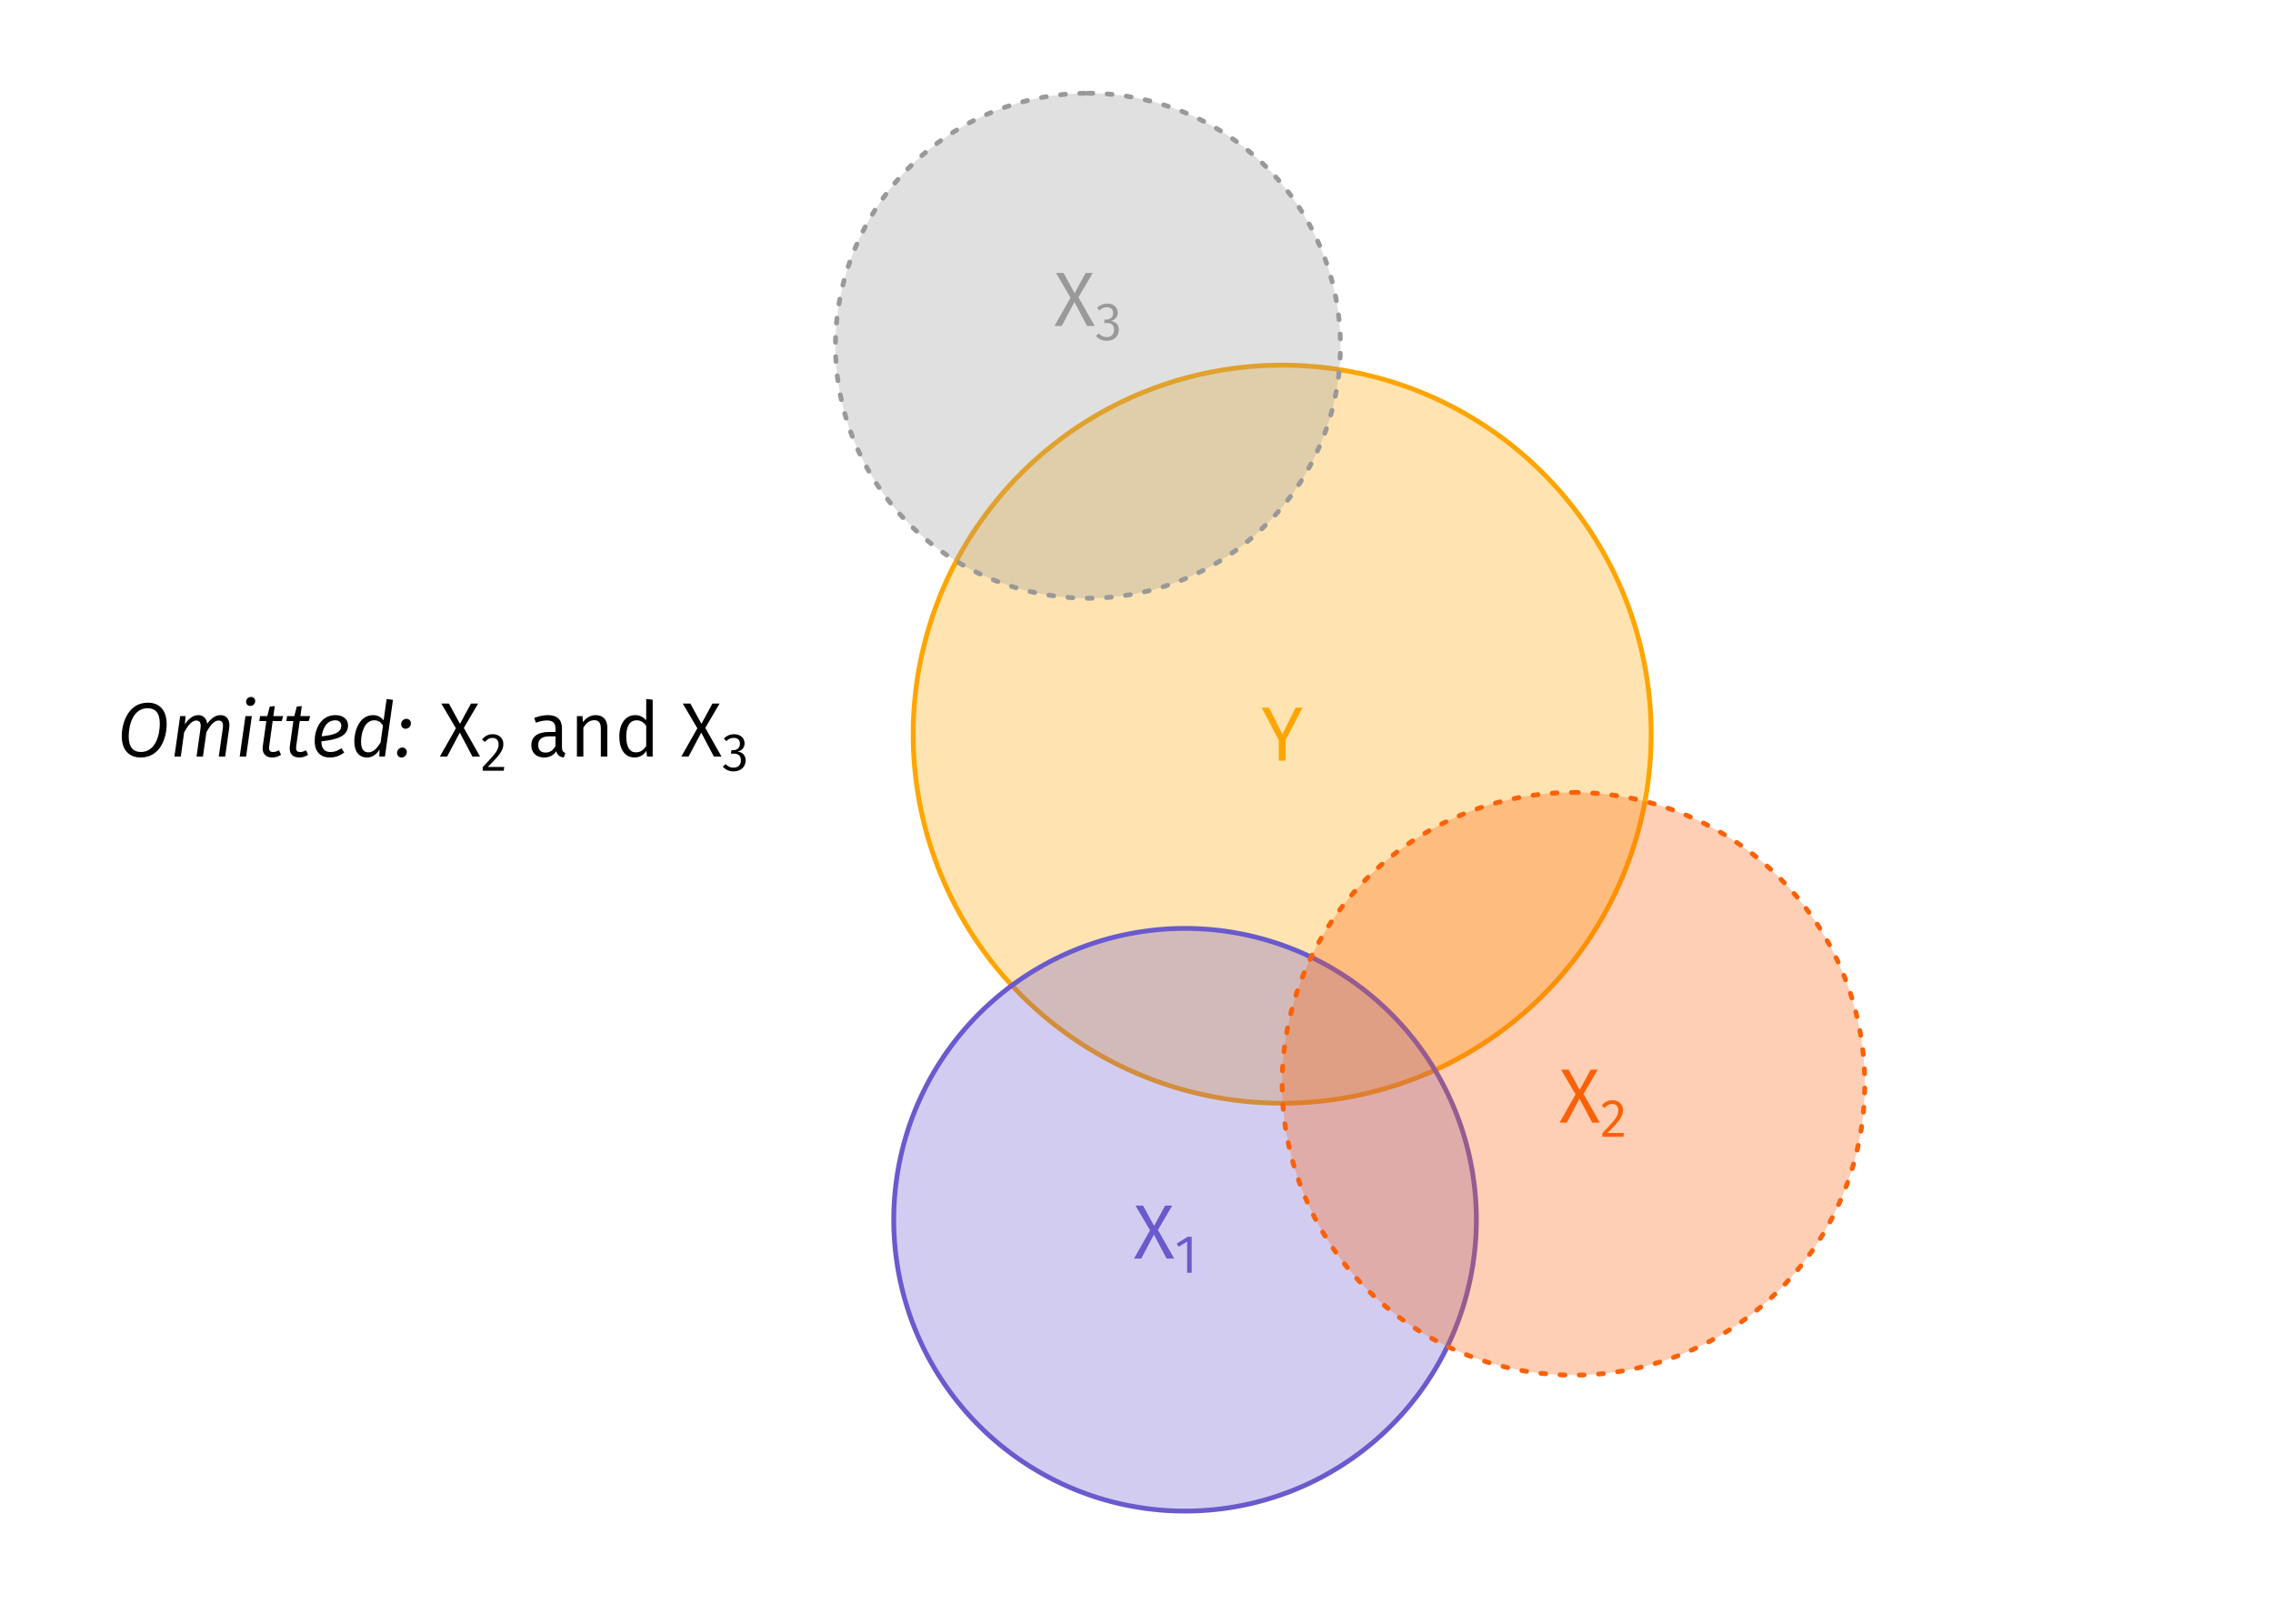 <?xml version="1.0" encoding="UTF-8"?>
<svg xmlns="http://www.w3.org/2000/svg" xmlns:xlink="http://www.w3.org/1999/xlink" width="756pt" height="540pt" viewBox="0 0 756 540" version="1.1">
<defs>
<g>
<symbol overflow="visible" id="glyph0-0">
<path style="stroke:none;" d="M 13.906 -26.891 L 3.156 -26.891 L 3.156 8.969 L 13.906 8.969 Z M 12.516 -25.562 L 12.516 7.625 L 4.562 7.625 L 4.562 -25.562 Z M 8.297 -11.547 C 7.297 -11.547 5.922 -11.25 5.922 -10.547 C 5.922 -10.219 6.141 -9.969 6.531 -9.969 C 6.641 -9.969 6.734 -9.984 6.859 -10.031 C 7.297 -10.25 7.656 -10.328 8.188 -10.328 C 9.469 -10.328 9.75 -9.547 9.75 -8.547 C 9.75 -7.203 9.266 -6.688 7.422 -6.578 L 7.422 -4.438 C 7.422 -4.047 7.734 -3.812 8.062 -3.812 C 8.375 -3.812 8.703 -4.047 8.703 -4.438 L 8.703 -5.578 C 10.422 -5.844 11.141 -6.812 11.141 -8.609 C 11.141 -10.141 10.5 -11.547 8.297 -11.547 Z M 8.062 -3.078 C 7.562 -3.078 7.172 -2.688 7.172 -2.172 C 7.172 -1.641 7.562 -1.234 8.062 -1.234 C 8.578 -1.234 8.969 -1.641 8.969 -2.172 C 8.969 -2.688 8.578 -3.078 8.062 -3.078 Z M 8.062 -3.078 "/>
</symbol>
<symbol overflow="visible" id="glyph0-1">
<path style="stroke:none;" d="M 13.75 -17.625 L 11.422 -17.625 L 7.047 -8.766 L 2.641 -17.625 L 0.172 -17.625 L 5.844 -6.781 L 5.844 0 L 8.094 0 L 8.094 -6.812 Z M 13.75 -17.625 "/>
</symbol>
<symbol overflow="visible" id="glyph0-2">
<path style="stroke:none;" d="M 8.125 -9.531 L 12.875 -17.625 L 10.5 -17.625 L 6.844 -10.891 L 3.156 -17.625 L 0.641 -17.625 L 5.484 -9.406 L 0.156 0 L 2.562 0 L 6.781 -7.969 L 10.984 0 L 13.516 0 Z M 8.125 -9.531 "/>
</symbol>
<symbol overflow="visible" id="glyph0-3">
<path style="stroke:none;" d=""/>
</symbol>
<symbol overflow="visible" id="glyph0-4">
<path style="stroke:none;" d="M 11.422 -3.094 L 11.422 -9.344 C 11.422 -12.141 9.969 -13.781 6.766 -13.781 C 5.281 -13.781 3.812 -13.469 2.203 -12.859 L 2.734 -11.266 C 4.125 -11.75 5.359 -12.016 6.375 -12.016 C 8.328 -12.016 9.266 -11.25 9.266 -9.25 L 9.266 -8.172 L 7.062 -8.172 C 3.375 -8.172 1.234 -6.641 1.234 -3.766 C 1.234 -1.359 2.812 0.312 5.484 0.312 C 7.141 0.312 8.578 -0.328 9.531 -1.766 C 9.891 -0.406 10.734 0.125 12.031 0.312 L 12.547 -1.203 C 11.828 -1.453 11.422 -1.844 11.422 -3.094 Z M 5.969 -1.328 C 4.359 -1.328 3.516 -2.234 3.516 -3.859 C 3.516 -5.781 4.844 -6.734 7.344 -6.734 L 9.266 -6.734 L 9.266 -3.531 C 8.5 -2.078 7.422 -1.328 5.969 -1.328 Z M 5.969 -1.328 "/>
</symbol>
<symbol overflow="visible" id="glyph0-5">
<path style="stroke:none;" d="M 8.766 -13.781 C 6.938 -13.781 5.531 -12.828 4.531 -11.453 L 4.359 -13.469 L 2.516 -13.469 L 2.516 0 L 4.656 0 L 4.656 -9.609 C 5.578 -11.094 6.656 -12.094 8.25 -12.094 C 9.625 -12.094 10.469 -11.422 10.469 -9.344 L 10.469 0 L 12.625 0 L 12.625 -9.656 C 12.625 -12.219 11.219 -13.781 8.766 -13.781 Z M 8.766 -13.781 "/>
</symbol>
<symbol overflow="visible" id="glyph0-6">
<path style="stroke:none;" d="M 10.578 -19.156 L 10.578 -12.094 C 9.703 -13.016 8.547 -13.781 6.922 -13.781 C 3.609 -13.781 1.641 -10.812 1.641 -6.688 C 1.641 -2.453 3.453 0.312 6.703 0.312 C 8.422 0.312 9.781 -0.562 10.625 -1.891 L 10.859 0 L 12.734 0 L 12.734 -18.906 Z M 7.141 -1.406 C 5.125 -1.406 3.938 -3.125 3.938 -6.703 C 3.938 -10.297 5.281 -12.062 7.375 -12.062 C 8.781 -12.062 9.75 -11.344 10.578 -10.25 L 10.578 -3.531 C 9.688 -2.172 8.703 -1.406 7.141 -1.406 Z M 7.141 -1.406 "/>
</symbol>
<symbol overflow="visible" id="glyph1-0">
<path style="stroke:none;" d="M 9.734 -18.812 L 2.203 -18.812 L 2.203 6.266 L 9.734 6.266 Z M 8.766 -17.891 L 8.766 5.344 L 3.188 5.344 L 3.188 -17.891 Z M 5.812 -8.078 C 5.109 -8.078 4.141 -7.875 4.141 -7.391 C 4.141 -7.156 4.297 -6.969 4.562 -6.969 C 4.641 -6.969 4.719 -6.984 4.797 -7.031 C 5.109 -7.172 5.359 -7.219 5.734 -7.219 C 6.625 -7.219 6.828 -6.688 6.828 -5.984 C 6.828 -5.031 6.484 -4.672 5.203 -4.609 L 5.203 -3.094 C 5.203 -2.828 5.406 -2.672 5.641 -2.672 C 5.859 -2.672 6.094 -2.828 6.094 -3.094 L 6.094 -3.906 C 7.297 -4.094 7.797 -4.766 7.797 -6.016 C 7.797 -7.094 7.344 -8.078 5.812 -8.078 Z M 5.641 -2.156 C 5.281 -2.156 5.016 -1.875 5.016 -1.516 C 5.016 -1.141 5.281 -0.859 5.641 -0.859 C 6 -0.859 6.266 -1.141 6.266 -1.516 C 6.266 -1.875 6 -2.156 5.641 -2.156 Z M 5.641 -2.156 "/>
</symbol>
<symbol overflow="visible" id="glyph1-1">
<path style="stroke:none;" d="M 5.656 -11.969 L 4.344 -11.969 L 0.656 -9.703 L 1.328 -8.625 L 4.156 -10.359 L 4.156 0 L 5.656 0 Z M 5.656 -11.969 "/>
</symbol>
<symbol overflow="visible" id="glyph1-2">
<path style="stroke:none;" d="M 4.062 -12.156 C 2.578 -12.156 1.453 -11.562 0.484 -10.375 L 1.469 -9.594 C 2.266 -10.484 2.953 -10.922 4 -10.922 C 5.203 -10.922 6.016 -10.141 6.016 -8.828 C 6.016 -6.844 4.984 -5.688 0.719 -1.203 L 0.719 0 L 7.703 0 L 7.891 -1.266 L 2.438 -1.266 C 6.188 -5.078 7.594 -6.625 7.594 -8.906 C 7.594 -10.75 6.234 -12.156 4.062 -12.156 Z M 4.062 -12.156 "/>
</symbol>
<symbol overflow="visible" id="glyph1-3">
<path style="stroke:none;" d="M 4.016 -12.156 C 2.719 -12.156 1.625 -11.688 0.625 -10.75 L 1.422 -9.859 C 2.234 -10.609 2.969 -10.938 3.922 -10.938 C 5.172 -10.938 5.984 -10.219 5.984 -9.031 C 5.984 -7.578 4.969 -6.844 3.766 -6.844 L 3.156 -6.844 L 2.969 -5.688 L 3.859 -5.688 C 5.344 -5.688 6.297 -5.141 6.297 -3.438 C 6.297 -1.984 5.359 -1.016 3.797 -1.016 C 2.812 -1.016 2 -1.375 1.203 -2.219 L 0.281 -1.375 C 1.203 -0.297 2.422 0.219 3.859 0.219 C 6.312 0.219 7.875 -1.344 7.875 -3.438 C 7.875 -5.266 6.672 -6.234 5.156 -6.359 C 6.5 -6.672 7.516 -7.578 7.516 -9.125 C 7.516 -10.75 6.25 -12.156 4.016 -12.156 Z M 4.016 -12.156 "/>
</symbol>
<symbol overflow="visible" id="glyph2-0">
<path style="stroke:none;" d="M 16.641 -26.891 L 5.969 -26.891 L 0.891 8.969 L 11.578 8.969 Z M 15.062 -25.562 L 10.375 7.625 L 2.484 7.625 L 7.172 -25.562 Z M 8.812 -11.547 C 7.859 -11.547 6.5 -11.312 6.422 -10.672 C 6.344 -10.297 6.609 -9.969 7.047 -9.969 C 7.094 -9.969 7.203 -9.969 7.344 -9.984 C 7.766 -10.219 8.141 -10.328 8.734 -10.328 C 9.969 -10.328 10.094 -9.625 9.969 -8.688 C 9.75 -7.266 9.172 -6.688 7.297 -6.578 L 7.047 -4.5 C 6.984 -4.125 7.297 -3.812 7.688 -3.812 C 7.938 -3.812 8.266 -3.969 8.328 -4.359 L 8.531 -5.578 C 10.266 -5.844 11.062 -6.734 11.297 -8.484 C 11.531 -10.062 11.031 -11.547 8.812 -11.547 Z M 7.406 -3.078 C 6.938 -3.078 6.562 -2.766 6.5 -2.312 C 6.406 -1.719 6.766 -1.234 7.328 -1.234 C 7.781 -1.234 8.172 -1.562 8.25 -2.047 C 8.328 -2.609 7.969 -3.078 7.406 -3.078 Z M 7.406 -3.078 "/>
</symbol>
<symbol overflow="visible" id="glyph2-1">
<path style="stroke:none;" d="M 10.297 -17.922 C 3.812 -17.922 1.609 -11.266 1.609 -6.766 C 1.609 -2.172 4.078 0.312 7.891 0.312 C 14.359 0.312 16.547 -6.141 16.547 -10.812 C 16.547 -15.438 14.109 -17.922 10.297 -17.922 Z M 10.219 -16.078 C 12.75 -16.078 14.266 -14.547 14.266 -10.953 C 14.266 -7.328 12.938 -1.531 7.969 -1.531 C 5.5 -1.531 3.922 -3 3.922 -6.688 C 3.922 -10.375 5.297 -16.078 10.219 -16.078 Z M 10.219 -16.078 "/>
</symbol>
<symbol overflow="visible" id="glyph2-2">
<path style="stroke:none;" d="M 16.906 -13.781 C 15.188 -13.781 13.75 -12.75 12.422 -10.906 C 12.234 -12.781 11.016 -13.781 9.5 -13.781 C 7.688 -13.781 6.25 -12.578 5 -10.703 L 5.25 -13.469 L 3.438 -13.469 L 1.531 0 L 3.656 0 L 4.766 -8.062 C 5.891 -10.109 7.25 -11.984 8.766 -11.984 C 9.75 -11.984 10.5 -11.5 10.219 -9.422 L 8.891 0 L 11.016 0 L 12.172 -8.125 C 13.312 -10.141 14.672 -11.984 16.156 -11.984 C 17.188 -11.984 17.922 -11.5 17.625 -9.422 L 16.281 0 L 18.406 0 L 19.766 -9.578 C 20.125 -12.141 18.922 -13.781 16.906 -13.781 Z M 16.906 -13.781 "/>
</symbol>
<symbol overflow="visible" id="glyph2-3">
<path style="stroke:none;" d="M 5.047 -16.844 C 5.969 -16.844 6.688 -17.547 6.688 -18.469 C 6.688 -19.234 6.141 -19.828 5.281 -19.828 C 4.359 -19.828 3.656 -19.125 3.656 -18.203 C 3.656 -17.438 4.203 -16.844 5.047 -16.844 Z M 5.562 -13.469 L 3.438 -13.469 L 1.531 0 L 3.656 0 Z M 5.562 -13.469 "/>
</symbol>
<symbol overflow="visible" id="glyph2-4">
<path style="stroke:none;" d="M 5.406 -11.812 L 8.406 -11.812 L 8.891 -13.469 L 5.641 -13.469 L 6.094 -16.797 L 4.438 -16.625 L 3.609 -13.469 L 1.203 -13.469 L 0.969 -11.812 L 3.297 -11.812 L 2.125 -3.531 C 1.766 -1.078 3 0.312 5.25 0.312 C 6.281 0.312 7.25 0.031 8.188 -0.594 L 7.5 -2.078 C 6.781 -1.719 6.203 -1.516 5.5 -1.516 C 4.438 -1.516 4.047 -2.094 4.25 -3.516 Z M 5.406 -11.812 "/>
</symbol>
<symbol overflow="visible" id="glyph2-5">
<path style="stroke:none;" d="M 12.5 -10.391 C 12.5 -12.188 11.094 -13.781 8.297 -13.781 C 3.234 -13.781 1.391 -8.859 1.391 -5.141 C 1.391 -1.734 3.203 0.312 6.453 0.312 C 8.25 0.312 9.781 -0.281 11.219 -1.328 L 10.297 -2.797 C 9.062 -1.891 7.969 -1.516 6.656 -1.516 C 4.859 -1.516 3.641 -2.453 3.609 -5.078 C 8.5 -5.578 12.5 -6.656 12.5 -10.391 Z M 3.719 -6.734 C 4.078 -9.266 5.328 -12.062 8.266 -12.062 C 9.781 -12.062 10.25 -11.062 10.25 -10.328 C 10.25 -7.984 7.859 -7.141 3.719 -6.734 Z M 3.719 -6.734 "/>
</symbol>
<symbol overflow="visible" id="glyph2-6">
<path style="stroke:none;" d="M 12.109 -19.125 L 11.109 -12.031 C 10.391 -12.984 9.266 -13.781 7.625 -13.781 C 3 -13.781 1.359 -8.5 1.359 -5.016 C 1.359 -1.766 2.844 0.312 5.578 0.312 C 7.406 0.312 8.812 -0.766 9.75 -2.359 L 9.688 0 L 11.547 0 L 14.219 -18.875 Z M 8.016 -12.062 C 9.344 -12.062 10.219 -11.391 10.891 -10.344 L 10.094 -4.656 C 8.859 -2.719 7.734 -1.406 6 -1.406 C 4.5 -1.406 3.609 -2.516 3.609 -4.891 C 3.609 -7.625 4.641 -12.062 8.016 -12.062 Z M 8.016 -12.062 "/>
</symbol>
<symbol overflow="visible" id="glyph2-7">
<path style="stroke:none;" d="M 3.438 -9.25 C 4.438 -9.25 5.203 -10.062 5.203 -11.031 C 5.203 -11.875 4.609 -12.547 3.719 -12.547 C 2.734 -12.547 1.953 -11.75 1.953 -10.75 C 1.953 -9.906 2.562 -9.25 3.438 -9.25 Z M 2.078 0.312 C 3.078 0.312 3.844 -0.516 3.844 -1.484 C 3.844 -2.328 3.25 -3 2.359 -3 C 1.391 -3 0.594 -2.203 0.594 -1.203 C 0.594 -0.359 1.203 0.312 2.078 0.312 Z M 2.078 0.312 "/>
</symbol>
</g>
</defs>
<g id="surface34">
<rect x="0" y="0" width="756" height="540" style="fill:rgb(100%,100%,100%);fill-opacity:1;stroke:none;"/>
<path style="fill-rule:nonzero;fill:rgb(100%,64.706%,0%);fill-opacity:0.302;stroke-width:1.6;stroke-linecap:round;stroke-linejoin:round;stroke:rgb(100%,64.706%,0%);stroke-opacity:1;stroke-miterlimit:10;" d="M 426.445 121.434 L 428.586 121.453 L 430.727 121.512 L 432.867 121.605 L 435.008 121.734 L 437.141 121.902 L 439.273 122.109 L 441.402 122.352 L 443.523 122.629 L 445.645 122.945 L 447.758 123.301 L 449.863 123.691 L 451.961 124.117 L 454.051 124.582 L 456.137 125.082 L 458.211 125.617 L 460.273 126.191 L 462.328 126.797 L 464.371 127.441 L 466.402 128.121 L 468.422 128.836 L 470.426 129.586 L 472.418 130.371 L 474.398 131.191 L 476.363 132.047 L 478.312 132.934 L 480.246 133.855 L 482.16 134.812 L 484.062 135.801 L 485.945 136.824 L 487.809 137.879 L 489.652 138.965 L 491.48 140.086 L 493.285 141.234 L 495.074 142.418 L 496.84 143.629 L 498.582 144.875 L 500.305 146.148 L 502.004 147.453 L 503.68 148.785 L 505.332 150.148 L 506.961 151.539 L 508.566 152.957 L 510.145 154.406 L 511.699 155.879 L 513.227 157.383 L 514.727 158.91 L 516.203 160.461 L 517.648 162.043 L 519.07 163.645 L 520.461 165.273 L 521.82 166.93 L 523.156 168.605 L 524.461 170.305 L 525.734 172.027 L 526.977 173.77 L 528.191 175.535 L 529.371 177.32 L 530.523 179.129 L 531.645 180.953 L 532.73 182.801 L 533.785 184.664 L 534.809 186.547 L 535.797 188.445 L 536.75 190.363 L 537.672 192.297 L 538.562 194.246 L 539.418 196.211 L 540.234 198.188 L 541.02 200.18 L 541.77 202.188 L 542.484 204.207 L 543.164 206.238 L 543.809 208.281 L 544.418 210.336 L 544.992 212.398 L 545.527 214.473 L 546.027 216.555 L 546.492 218.645 L 546.918 220.746 L 547.309 222.852 L 547.66 224.965 L 547.977 227.082 L 548.258 229.207 L 548.5 231.336 L 548.707 233.465 L 548.875 235.602 L 549.004 237.738 L 549.098 239.879 L 549.152 242.02 L 549.172 244.164 L 549.152 246.305 L 549.098 248.445 L 549.004 250.586 L 548.875 252.723 L 548.707 254.859 L 548.5 256.992 L 548.258 259.121 L 547.977 261.242 L 547.66 263.363 L 547.309 265.473 L 546.918 267.582 L 546.492 269.68 L 546.027 271.77 L 545.527 273.852 L 544.992 275.926 L 544.418 277.992 L 543.809 280.043 L 543.164 282.086 L 542.484 284.117 L 541.77 286.137 L 541.02 288.145 L 540.234 290.137 L 539.418 292.117 L 538.562 294.082 L 537.672 296.031 L 536.75 297.961 L 535.797 299.879 L 534.809 301.781 L 533.785 303.66 L 532.73 305.527 L 531.645 307.371 L 530.523 309.199 L 529.371 311.004 L 528.191 312.789 L 526.977 314.555 L 525.734 316.301 L 524.461 318.023 L 523.156 319.723 L 521.82 321.398 L 520.461 323.051 L 519.07 324.68 L 517.648 326.285 L 516.203 327.863 L 514.727 329.418 L 513.227 330.945 L 511.699 332.445 L 510.145 333.918 L 508.566 335.367 L 506.961 336.785 L 505.332 338.176 L 503.68 339.539 L 502.004 340.875 L 500.305 342.176 L 498.582 343.449 L 496.84 344.695 L 495.074 345.906 L 493.285 347.09 L 491.48 348.242 L 489.652 349.359 L 487.809 350.449 L 485.945 351.504 L 484.062 352.523 L 482.16 353.512 L 480.246 354.469 L 478.312 355.391 L 476.363 356.281 L 474.398 357.133 L 472.418 357.953 L 470.426 358.738 L 468.422 359.488 L 466.402 360.203 L 464.371 360.883 L 462.328 361.527 L 460.273 362.137 L 458.211 362.707 L 456.137 363.246 L 454.051 363.746 L 451.961 364.207 L 449.863 364.637 L 447.758 365.027 L 445.645 365.379 L 443.523 365.695 L 441.402 365.977 L 439.273 366.219 L 437.141 366.422 L 435.008 366.59 L 432.867 366.723 L 430.727 366.816 L 428.586 366.871 L 426.445 366.891 L 424.305 366.871 L 422.16 366.816 L 420.023 366.723 L 417.883 366.59 L 415.75 366.422 L 413.617 366.219 L 411.488 365.977 L 409.363 365.695 L 407.246 365.379 L 405.133 365.027 L 403.027 364.637 L 400.93 364.207 L 398.836 363.746 L 396.754 363.246 L 394.68 362.707 L 392.617 362.137 L 390.562 361.527 L 388.52 360.883 L 386.488 360.203 L 384.469 359.488 L 382.465 358.738 L 380.469 357.953 L 378.492 357.133 L 376.527 356.281 L 374.578 355.391 L 372.645 354.469 L 370.727 353.512 L 368.828 352.523 L 366.945 351.504 L 365.082 350.449 L 363.234 349.359 L 361.41 348.242 L 359.602 347.09 L 357.816 345.906 L 356.051 344.695 L 354.309 343.449 L 352.586 342.176 L 350.887 340.875 L 349.211 339.539 L 347.559 338.176 L 345.93 336.785 L 344.324 335.367 L 342.746 333.918 L 341.191 332.445 L 339.664 330.945 L 338.164 329.418 L 336.688 327.863 L 335.242 326.285 L 333.82 324.68 L 332.43 323.051 L 331.066 321.398 L 329.734 319.723 L 328.43 318.023 L 327.156 316.301 L 325.914 314.555 L 324.699 312.789 L 323.516 311.004 L 322.367 309.199 L 321.246 307.371 L 320.16 305.527 L 319.105 303.66 L 318.082 301.781 L 317.094 299.879 L 316.137 297.961 L 315.215 296.031 L 314.328 294.082 L 313.473 292.117 L 312.652 290.137 L 311.871 288.145 L 311.117 286.137 L 310.402 284.117 L 309.723 282.086 L 309.082 280.043 L 308.473 277.992 L 307.898 275.926 L 307.363 273.852 L 306.863 271.77 L 306.398 269.68 L 305.973 267.582 L 305.582 265.473 L 305.23 263.363 L 304.91 261.242 L 304.633 259.121 L 304.391 256.992 L 304.184 254.859 L 304.016 252.723 L 303.887 250.586 L 303.793 248.445 L 303.738 246.305 L 303.719 244.164 L 303.738 242.02 L 303.793 239.879 L 303.887 237.738 L 304.016 235.602 L 304.184 233.465 L 304.391 231.336 L 304.633 229.207 L 304.91 227.082 L 305.23 224.965 L 305.582 222.852 L 305.973 220.746 L 306.398 218.645 L 306.863 216.555 L 307.363 214.473 L 307.898 212.398 L 308.473 210.336 L 309.082 208.281 L 309.723 206.238 L 310.402 204.207 L 311.117 202.188 L 311.871 200.18 L 312.652 198.188 L 313.473 196.211 L 314.328 194.246 L 315.215 192.297 L 316.137 190.363 L 317.094 188.445 L 318.082 186.547 L 319.105 184.664 L 320.16 182.801 L 321.246 180.953 L 322.367 179.129 L 323.516 177.32 L 324.699 175.535 L 325.914 173.77 L 327.156 172.027 L 328.43 170.305 L 329.734 168.605 L 331.066 166.93 L 332.43 165.273 L 333.82 163.645 L 335.242 162.043 L 336.688 160.461 L 338.164 158.91 L 339.664 157.383 L 341.191 155.879 L 342.746 154.406 L 344.324 152.957 L 345.93 151.539 L 347.559 150.148 L 349.211 148.785 L 350.887 147.453 L 352.586 146.148 L 354.309 144.875 L 356.051 143.629 L 357.816 142.418 L 359.602 141.234 L 361.41 140.086 L 363.234 138.965 L 365.082 137.879 L 366.945 136.824 L 368.828 135.801 L 370.727 134.812 L 372.645 133.855 L 374.578 132.934 L 376.527 132.047 L 378.492 131.191 L 380.469 130.371 L 382.465 129.586 L 384.469 128.836 L 386.488 128.121 L 388.52 127.441 L 390.562 126.797 L 392.617 126.191 L 394.68 125.617 L 396.754 125.082 L 398.836 124.582 L 400.93 124.117 L 403.027 123.691 L 405.133 123.301 L 407.246 122.945 L 409.363 122.629 L 411.488 122.352 L 413.617 122.109 L 415.75 121.902 L 417.883 121.734 L 420.023 121.605 L 422.16 121.512 L 424.305 121.453 Z M 426.445 121.434 "/>
<path style="fill-rule:nonzero;fill:rgb(41.569%,35.294%,80.392%);fill-opacity:0.302;stroke-width:1.6;stroke-linecap:round;stroke-linejoin:round;stroke:rgb(41.569%,35.294%,80.392%);stroke-opacity:1;stroke-miterlimit:10;" d="M 394.148 308.758 L 395.84 308.77 L 397.531 308.816 L 399.219 308.891 L 400.906 308.992 L 402.594 309.125 L 404.277 309.285 L 405.957 309.477 L 407.633 309.699 L 409.305 309.949 L 410.973 310.227 L 412.637 310.535 L 414.293 310.875 L 415.945 311.238 L 417.59 311.633 L 419.227 312.059 L 420.855 312.508 L 422.477 312.988 L 424.09 313.5 L 425.691 314.035 L 427.285 314.598 L 428.871 315.191 L 430.445 315.812 L 432.008 316.457 L 433.559 317.133 L 435.098 317.832 L 436.621 318.562 L 438.137 319.316 L 439.637 320.098 L 441.121 320.902 L 442.594 321.738 L 444.051 322.594 L 445.492 323.48 L 446.918 324.387 L 448.328 325.32 L 449.723 326.277 L 451.098 327.262 L 452.457 328.266 L 453.801 329.297 L 455.125 330.348 L 456.43 331.426 L 457.715 332.523 L 458.98 333.645 L 460.227 334.785 L 461.453 335.949 L 462.66 337.133 L 463.844 338.34 L 465.008 339.566 L 466.152 340.812 L 467.273 342.082 L 468.371 343.367 L 469.445 344.672 L 470.5 345.996 L 471.527 347.336 L 472.535 348.695 L 473.516 350.07 L 474.473 351.465 L 475.406 352.875 L 476.316 354.301 L 477.199 355.742 L 478.059 357.199 L 478.891 358.672 L 479.695 360.16 L 480.477 361.66 L 481.234 363.172 L 481.961 364.699 L 482.66 366.238 L 483.336 367.789 L 483.984 369.352 L 484.602 370.922 L 485.195 372.508 L 485.758 374.102 L 486.297 375.707 L 486.805 377.316 L 487.285 378.938 L 487.738 380.57 L 488.16 382.207 L 488.555 383.852 L 488.922 385.5 L 489.258 387.16 L 489.566 388.82 L 489.844 390.488 L 490.094 392.16 L 490.316 393.84 L 490.508 395.52 L 490.668 397.203 L 490.801 398.887 L 490.906 400.574 L 490.98 402.266 L 491.023 403.953 L 491.039 405.645 L 491.023 407.336 L 490.98 409.027 L 490.906 410.715 L 490.801 412.406 L 490.668 414.09 L 490.508 415.773 L 490.316 417.453 L 490.094 419.129 L 489.844 420.805 L 489.566 422.469 L 489.258 424.133 L 488.922 425.789 L 488.555 427.441 L 488.16 429.086 L 487.738 430.723 L 487.285 432.352 L 486.805 433.973 L 486.297 435.586 L 485.758 437.191 L 485.195 438.785 L 484.602 440.367 L 483.984 441.941 L 483.336 443.504 L 482.66 445.055 L 481.961 446.594 L 481.234 448.121 L 480.477 449.633 L 479.695 451.133 L 478.891 452.617 L 478.059 454.09 L 477.199 455.547 L 476.316 456.988 L 475.406 458.414 L 474.473 459.824 L 473.516 461.219 L 472.535 462.598 L 471.527 463.957 L 470.5 465.297 L 469.445 466.621 L 468.371 467.926 L 467.273 469.211 L 466.152 470.477 L 465.008 471.727 L 463.844 472.953 L 462.66 474.156 L 461.453 475.344 L 460.227 476.508 L 458.98 477.648 L 457.715 478.77 L 456.43 479.867 L 455.125 480.945 L 453.801 481.996 L 452.457 483.027 L 451.098 484.031 L 449.723 485.012 L 448.328 485.973 L 446.918 486.906 L 445.492 487.812 L 444.051 488.695 L 442.594 489.555 L 441.121 490.387 L 439.637 491.195 L 438.137 491.977 L 436.621 492.73 L 435.098 493.457 L 433.559 494.16 L 432.008 494.832 L 430.445 495.48 L 428.871 496.102 L 427.285 496.691 L 425.691 497.258 L 424.09 497.793 L 422.477 498.301 L 420.855 498.781 L 419.227 499.234 L 417.59 499.656 L 415.945 500.051 L 414.293 500.418 L 412.637 500.754 L 410.973 501.062 L 409.305 501.344 L 407.633 501.594 L 405.957 501.812 L 404.277 502.004 L 402.594 502.168 L 400.906 502.301 L 399.219 502.402 L 397.531 502.477 L 395.84 502.52 L 394.148 502.535 L 392.457 502.52 L 390.766 502.477 L 389.078 502.402 L 387.391 502.301 L 385.703 502.168 L 384.02 502.004 L 382.34 501.812 L 380.664 501.594 L 378.992 501.344 L 377.324 501.062 L 375.66 500.754 L 374.004 500.418 L 372.352 500.051 L 370.707 499.656 L 369.07 499.234 L 367.441 498.781 L 365.82 498.301 L 364.207 497.793 L 362.605 497.258 L 361.012 496.691 L 359.426 496.102 L 357.852 495.48 L 356.289 494.832 L 354.738 494.16 L 353.199 493.457 L 351.676 492.73 L 350.16 491.977 L 348.66 491.195 L 347.176 490.387 L 345.703 489.555 L 344.246 488.695 L 342.805 487.812 L 341.379 486.906 L 339.969 485.973 L 338.574 485.012 L 337.199 484.031 L 335.84 483.027 L 334.496 481.996 L 333.172 480.945 L 331.867 479.867 L 330.582 478.77 L 329.316 477.648 L 328.07 476.508 L 326.844 475.344 L 325.637 474.156 L 324.453 472.953 L 323.289 471.727 L 322.145 470.477 L 321.023 469.211 L 319.926 467.926 L 318.852 466.621 L 317.797 465.297 L 316.77 463.957 L 315.762 462.598 L 314.781 461.219 L 313.824 459.824 L 312.891 458.414 L 311.98 456.988 L 311.098 455.547 L 310.238 454.09 L 309.406 452.617 L 308.598 451.133 L 307.82 449.633 L 307.062 448.121 L 306.336 446.594 L 305.637 445.055 L 304.961 443.504 L 304.312 441.941 L 303.695 440.367 L 303.102 438.785 L 302.535 437.191 L 302 435.586 L 301.492 433.973 L 301.012 432.352 L 300.559 430.723 L 300.137 429.086 L 299.742 427.441 L 299.375 425.789 L 299.039 424.133 L 298.73 422.469 L 298.453 420.805 L 298.203 419.129 L 297.98 417.453 L 297.789 415.773 L 297.629 414.09 L 297.496 412.406 L 297.391 410.715 L 297.316 409.027 L 297.273 407.336 L 297.258 405.645 L 297.273 403.953 L 297.316 402.266 L 297.391 400.574 L 297.496 398.887 L 297.629 397.203 L 297.789 395.52 L 297.98 393.84 L 298.203 392.16 L 298.453 390.488 L 298.73 388.82 L 299.039 387.16 L 299.375 385.5 L 299.742 383.852 L 300.137 382.207 L 300.559 380.57 L 301.012 378.938 L 301.492 377.316 L 302 375.707 L 302.535 374.102 L 303.102 372.508 L 303.695 370.922 L 304.312 369.352 L 304.961 367.789 L 305.637 366.238 L 306.336 364.699 L 307.062 363.172 L 307.82 361.66 L 308.598 360.16 L 309.406 358.672 L 310.238 357.199 L 311.098 355.742 L 311.98 354.301 L 312.891 352.875 L 313.824 351.465 L 314.781 350.07 L 315.762 348.695 L 316.77 347.336 L 317.797 345.996 L 318.852 344.672 L 319.926 343.367 L 321.023 342.082 L 322.145 340.812 L 323.289 339.566 L 324.453 338.34 L 325.637 337.133 L 326.844 335.949 L 328.07 334.785 L 329.316 333.645 L 330.582 332.523 L 331.867 331.426 L 333.172 330.348 L 334.496 329.297 L 335.84 328.266 L 337.199 327.262 L 338.574 326.277 L 339.969 325.32 L 341.379 324.387 L 342.805 323.48 L 344.246 322.594 L 345.703 321.738 L 347.176 320.902 L 348.66 320.098 L 350.16 319.316 L 351.676 318.562 L 353.199 317.832 L 354.738 317.133 L 356.289 316.457 L 357.852 315.812 L 359.426 315.191 L 361.012 314.598 L 362.605 314.035 L 364.207 313.5 L 365.82 312.988 L 367.441 312.508 L 369.07 312.059 L 370.707 311.633 L 372.352 311.238 L 374.004 310.875 L 375.66 310.535 L 377.324 310.227 L 378.992 309.949 L 380.664 309.699 L 382.34 309.477 L 384.02 309.285 L 385.703 309.125 L 387.391 308.992 L 389.078 308.891 L 390.766 308.816 L 392.457 308.77 Z M 394.148 308.758 "/>
<path style="fill-rule:nonzero;fill:rgb(98.431%,38.039%,2.745%);fill-opacity:0.302;stroke-width:1.6;stroke-linecap:round;stroke-linejoin:round;stroke:rgb(98.431%,38.039%,2.745%);stroke-opacity:1;stroke-dasharray:1.6,4.801;stroke-miterlimit:10;" d="M 523.336 263.539 L 525.027 263.555 L 526.715 263.602 L 528.406 263.672 L 530.094 263.777 L 531.781 263.91 L 533.461 264.07 L 535.145 264.262 L 536.82 264.484 L 538.492 264.734 L 540.16 265.012 L 541.824 265.32 L 543.48 265.656 L 545.129 266.023 L 546.773 266.418 L 548.41 266.844 L 550.043 267.293 L 551.664 267.773 L 553.277 268.281 L 554.879 268.82 L 556.473 269.383 L 558.059 269.977 L 559.629 270.598 L 561.191 271.242 L 562.742 271.918 L 564.281 272.617 L 565.809 273.348 L 567.32 274.102 L 568.82 274.883 L 570.309 275.688 L 571.781 276.52 L 573.238 277.379 L 574.68 278.262 L 576.105 279.172 L 577.516 280.105 L 578.91 281.062 L 580.285 282.047 L 581.645 283.051 L 582.988 284.082 L 584.309 285.133 L 585.613 286.207 L 586.902 287.309 L 588.168 288.426 L 589.414 289.57 L 590.641 290.734 L 591.848 291.918 L 593.031 293.125 L 594.195 294.352 L 595.34 295.598 L 596.457 296.863 L 597.559 298.152 L 598.633 299.457 L 599.684 300.777 L 600.715 302.121 L 601.719 303.48 L 602.703 304.855 L 603.66 306.25 L 604.594 307.66 L 605.504 309.086 L 606.387 310.527 L 607.242 311.984 L 608.078 313.457 L 608.883 314.945 L 609.664 316.445 L 610.418 317.957 L 611.148 319.484 L 611.848 321.023 L 612.523 322.574 L 613.168 324.137 L 613.789 325.707 L 614.383 327.293 L 614.945 328.887 L 615.484 330.488 L 615.992 332.102 L 616.473 333.723 L 616.922 335.355 L 617.348 336.992 L 617.742 338.637 L 618.109 340.285 L 618.445 341.941 L 618.754 343.605 L 619.031 345.273 L 619.281 346.945 L 619.504 348.621 L 619.695 350.305 L 619.855 351.984 L 619.988 353.672 L 620.094 355.359 L 620.164 357.051 L 620.211 358.738 L 620.227 360.43 L 620.211 362.121 L 620.164 363.812 L 620.094 365.5 L 619.988 367.188 L 619.855 368.875 L 619.695 370.559 L 619.504 372.238 L 619.281 373.914 L 619.031 375.586 L 618.754 377.254 L 618.445 378.918 L 618.109 380.574 L 617.742 382.227 L 617.348 383.871 L 616.922 385.508 L 616.473 387.137 L 615.992 388.758 L 615.484 390.371 L 614.945 391.977 L 614.383 393.57 L 613.789 395.152 L 613.168 396.727 L 612.523 398.289 L 611.848 399.84 L 611.148 401.379 L 610.418 402.906 L 609.664 404.418 L 608.883 405.918 L 608.078 407.402 L 607.242 408.875 L 606.387 410.332 L 605.504 411.773 L 604.594 413.199 L 603.66 414.609 L 602.703 416.004 L 601.719 417.383 L 600.715 418.742 L 599.684 420.082 L 598.633 421.406 L 597.559 422.711 L 596.457 423.996 L 595.34 425.262 L 594.195 426.508 L 593.031 427.734 L 591.848 428.941 L 590.641 430.129 L 589.414 431.293 L 588.168 432.434 L 586.902 433.555 L 585.613 434.652 L 584.309 435.727 L 582.988 436.781 L 581.645 437.809 L 580.285 438.816 L 578.91 439.797 L 577.516 440.758 L 576.105 441.688 L 574.68 442.598 L 573.238 443.48 L 571.781 444.34 L 570.309 445.172 L 568.82 445.98 L 567.32 446.762 L 565.809 447.516 L 564.281 448.242 L 562.742 448.945 L 561.191 449.617 L 559.629 450.266 L 558.059 450.887 L 556.473 451.477 L 554.879 452.043 L 553.277 452.578 L 551.664 453.086 L 550.043 453.566 L 548.41 454.02 L 546.773 454.441 L 545.129 454.836 L 543.48 455.203 L 541.824 455.539 L 540.16 455.848 L 538.492 456.129 L 536.82 456.379 L 535.145 456.598 L 533.461 456.789 L 531.781 456.953 L 530.094 457.086 L 528.406 457.188 L 526.715 457.262 L 525.027 457.305 L 523.336 457.32 L 521.645 457.305 L 519.953 457.262 L 518.266 457.188 L 516.578 457.086 L 514.891 456.953 L 513.207 456.789 L 511.527 456.598 L 509.852 456.379 L 508.18 456.129 L 506.512 455.848 L 504.848 455.539 L 503.191 455.203 L 501.539 454.836 L 499.895 454.441 L 498.258 454.02 L 496.629 453.566 L 495.008 453.086 L 493.395 452.578 L 491.789 452.043 L 490.195 451.477 L 488.613 450.887 L 487.039 450.266 L 485.477 449.617 L 483.926 448.945 L 482.387 448.242 L 480.859 447.516 L 479.348 446.762 L 477.848 445.98 L 476.363 445.172 L 474.891 444.34 L 473.434 443.48 L 471.992 442.598 L 470.566 441.688 L 469.156 440.758 L 467.762 439.797 L 466.383 438.816 L 465.023 437.809 L 463.684 436.781 L 462.359 435.727 L 461.055 434.652 L 459.77 433.555 L 458.504 432.434 L 457.258 431.293 L 456.031 430.129 L 454.824 428.941 L 453.637 427.734 L 452.473 426.508 L 451.332 425.262 L 450.211 423.996 L 449.113 422.711 L 448.039 421.406 L 446.984 420.082 L 445.957 418.742 L 444.949 417.383 L 443.969 416.004 L 443.008 414.609 L 442.078 413.199 L 441.168 411.773 L 440.285 410.332 L 439.426 408.875 L 438.594 407.402 L 437.785 405.918 L 437.004 404.418 L 436.25 402.906 L 435.523 401.379 L 434.82 399.84 L 434.148 398.289 L 433.5 396.727 L 432.879 395.152 L 432.289 393.57 L 431.723 391.977 L 431.188 390.371 L 430.68 388.758 L 430.199 387.137 L 429.746 385.508 L 429.324 383.871 L 428.93 382.227 L 428.562 380.574 L 428.227 378.918 L 427.918 377.254 L 427.637 375.586 L 427.387 373.914 L 427.168 372.238 L 426.977 370.559 L 426.812 368.875 L 426.68 367.188 L 426.578 365.5 L 426.504 363.812 L 426.461 362.121 L 426.445 360.43 L 426.461 358.738 L 426.504 357.051 L 426.578 355.359 L 426.68 353.672 L 426.812 351.984 L 426.977 350.305 L 427.168 348.621 L 427.387 346.945 L 427.637 345.273 L 427.918 343.605 L 428.227 341.941 L 428.562 340.285 L 428.93 338.637 L 429.324 336.992 L 429.746 335.355 L 430.199 333.723 L 430.68 332.102 L 431.188 330.488 L 431.723 328.887 L 432.289 327.293 L 432.879 325.707 L 433.5 324.137 L 434.148 322.574 L 434.82 321.023 L 435.523 319.484 L 436.25 317.957 L 437.004 316.445 L 437.785 314.945 L 438.594 313.457 L 439.426 311.984 L 440.285 310.527 L 441.168 309.086 L 442.078 307.66 L 443.008 306.25 L 443.969 304.855 L 444.949 303.48 L 445.957 302.121 L 446.984 300.777 L 448.039 299.457 L 449.113 298.152 L 450.211 296.863 L 451.332 295.598 L 452.473 294.352 L 453.637 293.125 L 454.824 291.918 L 456.031 290.734 L 457.258 289.57 L 458.504 288.426 L 459.77 287.309 L 461.055 286.207 L 462.359 285.133 L 463.684 284.082 L 465.023 283.051 L 466.383 282.047 L 467.762 281.062 L 469.156 280.105 L 470.566 279.172 L 471.992 278.262 L 473.434 277.379 L 474.891 276.52 L 476.363 275.688 L 477.848 274.883 L 479.348 274.102 L 480.859 273.348 L 482.387 272.617 L 483.926 271.918 L 485.477 271.242 L 487.039 270.598 L 488.613 269.977 L 490.195 269.383 L 491.789 268.82 L 493.395 268.281 L 495.008 267.773 L 496.629 267.293 L 498.258 266.844 L 499.895 266.418 L 501.539 266.023 L 503.191 265.656 L 504.848 265.32 L 506.512 265.012 L 508.18 264.734 L 509.852 264.484 L 511.527 264.262 L 513.207 264.07 L 514.891 263.91 L 516.578 263.777 L 518.266 263.672 L 519.953 263.602 L 521.645 263.555 Z M 523.336 263.539 "/>
<path style="fill-rule:nonzero;fill:rgb(60%,60%,60%);fill-opacity:0.302;stroke-width:1.6;stroke-linecap:round;stroke-linejoin:round;stroke:rgb(60%,60%,60%);stroke-opacity:1;stroke-dasharray:1.6,4.801;stroke-miterlimit:10;" d="M 361.852 31.004 L 363.316 31.016 L 364.781 31.055 L 366.246 31.121 L 367.711 31.211 L 369.172 31.324 L 370.629 31.465 L 372.086 31.629 L 373.539 31.82 L 374.988 32.039 L 376.434 32.281 L 377.875 32.547 L 379.309 32.84 L 380.742 33.156 L 382.168 33.5 L 383.586 33.867 L 384.996 34.258 L 386.402 34.676 L 387.801 35.113 L 389.191 35.578 L 390.57 36.07 L 391.945 36.582 L 393.309 37.121 L 394.66 37.68 L 396.008 38.266 L 397.34 38.871 L 398.664 39.504 L 399.973 40.156 L 401.273 40.832 L 402.562 41.531 L 403.836 42.254 L 405.102 43 L 406.352 43.766 L 407.586 44.551 L 408.809 45.359 L 410.016 46.191 L 411.207 47.043 L 412.387 47.914 L 413.551 48.805 L 414.695 49.719 L 415.828 50.648 L 416.941 51.602 L 418.039 52.574 L 419.121 53.562 L 420.184 54.57 L 421.227 55.598 L 422.254 56.645 L 423.266 57.707 L 424.254 58.789 L 425.227 59.887 L 426.176 61 L 427.109 62.133 L 428.023 63.277 L 428.914 64.441 L 429.785 65.617 L 430.637 66.812 L 431.469 68.02 L 432.277 69.242 L 433.062 70.477 L 433.828 71.727 L 434.574 72.992 L 435.293 74.266 L 435.992 75.555 L 436.672 76.855 L 437.324 78.164 L 437.957 79.488 L 438.562 80.82 L 439.148 82.164 L 439.707 83.52 L 440.246 84.883 L 440.758 86.258 L 441.25 87.637 L 441.715 89.027 L 442.152 90.426 L 442.57 91.832 L 442.961 93.242 L 443.328 94.66 L 443.672 96.086 L 443.988 97.516 L 444.281 98.953 L 444.547 100.395 L 444.789 101.84 L 445.004 103.289 L 445.195 104.742 L 445.363 106.199 L 445.504 107.656 L 445.617 109.117 L 445.707 110.582 L 445.773 112.047 L 445.809 113.512 L 445.824 114.977 L 445.809 116.441 L 445.773 117.906 L 445.707 119.371 L 445.617 120.832 L 445.504 122.293 L 445.363 123.754 L 445.195 125.211 L 445.004 126.664 L 444.789 128.113 L 444.547 129.559 L 444.281 131 L 443.988 132.434 L 443.672 133.867 L 443.328 135.289 L 442.961 136.711 L 442.57 138.121 L 442.152 139.527 L 441.715 140.926 L 441.25 142.316 L 440.758 143.695 L 440.246 145.07 L 439.707 146.434 L 439.148 147.785 L 438.562 149.129 L 437.957 150.465 L 437.324 151.785 L 436.672 153.098 L 435.992 154.398 L 435.293 155.688 L 434.574 156.961 L 433.828 158.223 L 433.062 159.473 L 432.277 160.711 L 431.469 161.934 L 430.637 163.141 L 429.785 164.332 L 428.914 165.512 L 428.023 166.676 L 427.109 167.82 L 426.176 168.953 L 425.227 170.066 L 424.254 171.164 L 423.266 172.246 L 422.254 173.309 L 421.227 174.352 L 420.184 175.379 L 419.121 176.391 L 418.039 177.379 L 416.941 178.352 L 415.828 179.301 L 414.695 180.234 L 413.551 181.145 L 412.387 182.039 L 411.207 182.91 L 410.016 183.762 L 408.809 184.59 L 407.586 185.398 L 406.352 186.188 L 405.102 186.953 L 403.836 187.699 L 402.562 188.418 L 401.273 189.117 L 399.973 189.797 L 398.664 190.449 L 397.34 191.078 L 396.008 191.688 L 394.66 192.273 L 393.309 192.832 L 391.945 193.371 L 390.57 193.883 L 389.191 194.371 L 387.801 194.836 L 386.402 195.277 L 384.996 195.695 L 383.586 196.086 L 382.168 196.453 L 380.742 196.797 L 379.309 197.113 L 377.875 197.406 L 376.434 197.672 L 374.988 197.914 L 373.539 198.129 L 372.086 198.32 L 370.629 198.488 L 369.172 198.629 L 367.711 198.742 L 366.246 198.832 L 364.781 198.895 L 363.316 198.934 L 361.852 198.949 L 360.387 198.934 L 358.922 198.895 L 357.457 198.832 L 355.992 198.742 L 354.531 198.629 L 353.074 198.488 L 351.617 198.32 L 350.164 198.129 L 348.715 197.914 L 347.27 197.672 L 345.828 197.406 L 344.395 197.113 L 342.961 196.797 L 341.539 196.453 L 340.117 196.086 L 338.707 195.695 L 337.301 195.277 L 335.902 194.836 L 334.512 194.371 L 333.133 193.883 L 331.758 193.371 L 330.395 192.832 L 329.043 192.273 L 327.699 191.688 L 326.363 191.078 L 325.043 190.449 L 323.73 189.797 L 322.43 189.117 L 321.141 188.418 L 319.867 187.699 L 318.602 186.953 L 317.355 186.188 L 316.117 185.398 L 314.895 184.59 L 313.688 183.762 L 312.496 182.91 L 311.316 182.039 L 310.152 181.145 L 309.008 180.234 L 307.875 179.301 L 306.762 178.352 L 305.664 177.379 L 304.582 176.391 L 303.52 175.379 L 302.477 174.352 L 301.449 173.309 L 300.438 172.246 L 299.449 171.164 L 298.477 170.066 L 297.527 168.953 L 296.594 167.82 L 295.68 166.676 L 294.789 165.512 L 293.918 164.332 L 293.066 163.141 L 292.234 161.934 L 291.426 160.711 L 290.641 159.473 L 289.875 158.223 L 289.129 156.961 L 288.41 155.688 L 287.711 154.398 L 287.031 153.098 L 286.379 151.785 L 285.746 150.465 L 285.141 149.129 L 284.555 147.785 L 283.996 146.434 L 283.457 145.07 L 282.945 143.695 L 282.457 142.316 L 281.988 140.926 L 281.551 139.527 L 281.133 138.121 L 280.742 136.711 L 280.375 135.289 L 280.031 133.867 L 279.715 132.434 L 279.422 131 L 279.156 129.559 L 278.914 128.113 L 278.699 126.664 L 278.508 125.211 L 278.34 123.754 L 278.199 122.293 L 278.086 120.832 L 277.996 119.371 L 277.93 117.906 L 277.895 116.441 L 277.879 114.977 L 277.895 113.512 L 277.93 112.047 L 277.996 110.582 L 278.086 109.117 L 278.199 107.656 L 278.34 106.199 L 278.508 104.742 L 278.699 103.289 L 278.914 101.84 L 279.156 100.395 L 279.422 98.953 L 279.715 97.516 L 280.031 96.086 L 280.375 94.66 L 280.742 93.242 L 281.133 91.832 L 281.551 90.426 L 281.988 89.027 L 282.457 87.637 L 282.945 86.258 L 283.457 84.883 L 283.996 83.52 L 284.555 82.164 L 285.141 80.82 L 285.746 79.488 L 286.379 78.164 L 287.031 76.855 L 287.711 75.555 L 288.41 74.266 L 289.129 72.992 L 289.875 71.727 L 290.641 70.477 L 291.426 69.242 L 292.234 68.02 L 293.066 66.812 L 293.918 65.617 L 294.789 64.441 L 295.68 63.277 L 296.594 62.133 L 297.527 61 L 298.477 59.887 L 299.449 58.789 L 300.438 57.707 L 301.449 56.645 L 302.477 55.598 L 303.52 54.57 L 304.582 53.562 L 305.664 52.574 L 306.762 51.602 L 307.875 50.648 L 309.008 49.719 L 310.152 48.805 L 311.316 47.914 L 312.496 47.043 L 313.688 46.191 L 314.895 45.359 L 316.117 44.551 L 317.355 43.766 L 318.602 43 L 319.867 42.254 L 321.141 41.531 L 322.43 40.832 L 323.73 40.156 L 325.043 39.504 L 326.363 38.871 L 327.699 38.266 L 329.043 37.68 L 330.395 37.121 L 331.758 36.582 L 333.133 36.07 L 334.512 35.578 L 335.902 35.113 L 337.301 34.676 L 338.707 34.258 L 340.117 33.867 L 341.539 33.5 L 342.961 33.156 L 344.395 32.84 L 345.828 32.547 L 347.27 32.281 L 348.715 32.039 L 350.164 31.82 L 351.617 31.629 L 353.074 31.465 L 354.531 31.324 L 355.992 31.211 L 357.457 31.121 L 358.922 31.055 L 360.387 31.016 Z M 361.852 31.004 "/>
<g style="fill:rgb(100%,64.706%,0%);fill-opacity:1;">
  <use xlink:href="#glyph0-1" x="419.48" y="252.977"/>
</g>
<g style="fill:rgb(41.569%,35.294%,80.392%);fill-opacity:1;">
  <use xlink:href="#glyph0-2" x="377.016" y="418.562"/>
</g>
<g style="fill:rgb(41.569%,35.294%,80.392%);fill-opacity:1;">
  <use xlink:href="#glyph1-1" x="390.691" y="423.273"/>
</g>
<g style="fill:rgb(98.431%,38.039%,2.745%);fill-opacity:1;">
  <use xlink:href="#glyph0-2" x="518.559" y="373.344"/>
</g>
<g style="fill:rgb(98.431%,38.039%,2.745%);fill-opacity:1;">
  <use xlink:href="#glyph1-2" x="532.23" y="378.059"/>
</g>
<g style="fill:rgb(60%,60%,60%);fill-opacity:1;">
  <use xlink:href="#glyph0-2" x="350.57" y="108.402"/>
</g>
<g style="fill:rgb(60%,60%,60%);fill-opacity:1;">
  <use xlink:href="#glyph1-3" x="364.246" y="113.117"/>
</g>
<g style="fill:rgb(0%,0%,0%);fill-opacity:1;">
  <use xlink:href="#glyph2-1" x="38.887" y="251.609"/>
  <use xlink:href="#glyph2-2" x="56.48" y="251.609"/>
  <use xlink:href="#glyph2-3" x="78.197" y="251.609"/>
  <use xlink:href="#glyph2-4" x="85.291" y="251.609"/>
  <use xlink:href="#glyph2-4" x="94.28" y="251.609"/>
  <use xlink:href="#glyph2-5" x="103.269" y="251.609"/>
  <use xlink:href="#glyph2-6" x="116.483" y="251.609"/>
  <use xlink:href="#glyph2-7" x="131.465" y="251.609"/>
</g>
<g style="fill:rgb(0%,0%,0%);fill-opacity:1;">
  <use xlink:href="#glyph0-3" x="139.285" y="251.609"/>
</g>
<g style="fill:rgb(0%,0%,0%);fill-opacity:1;">
  <use xlink:href="#glyph0-2" x="146.148" y="251.609"/>
</g>
<g style="fill:rgb(0%,0%,0%);fill-opacity:1;">
  <use xlink:href="#glyph1-2" x="159.824" y="256.324"/>
</g>
<g style="fill:rgb(0%,0%,0%);fill-opacity:1;">
  <use xlink:href="#glyph0-3" x="168.625" y="251.609"/>
  <use xlink:href="#glyph0-4" x="175.488" y="251.609"/>
  <use xlink:href="#glyph0-5" x="189.369" y="251.609"/>
  <use xlink:href="#glyph0-6" x="204.35" y="251.609"/>
  <use xlink:href="#glyph0-3" x="219.588" y="251.609"/>
</g>
<g style="fill:rgb(0%,0%,0%);fill-opacity:1;">
  <use xlink:href="#glyph0-2" x="226.453" y="251.609"/>
</g>
<g style="fill:rgb(0%,0%,0%);fill-opacity:1;">
  <use xlink:href="#glyph1-3" x="240.129" y="256.324"/>
</g>
</g>
</svg>
